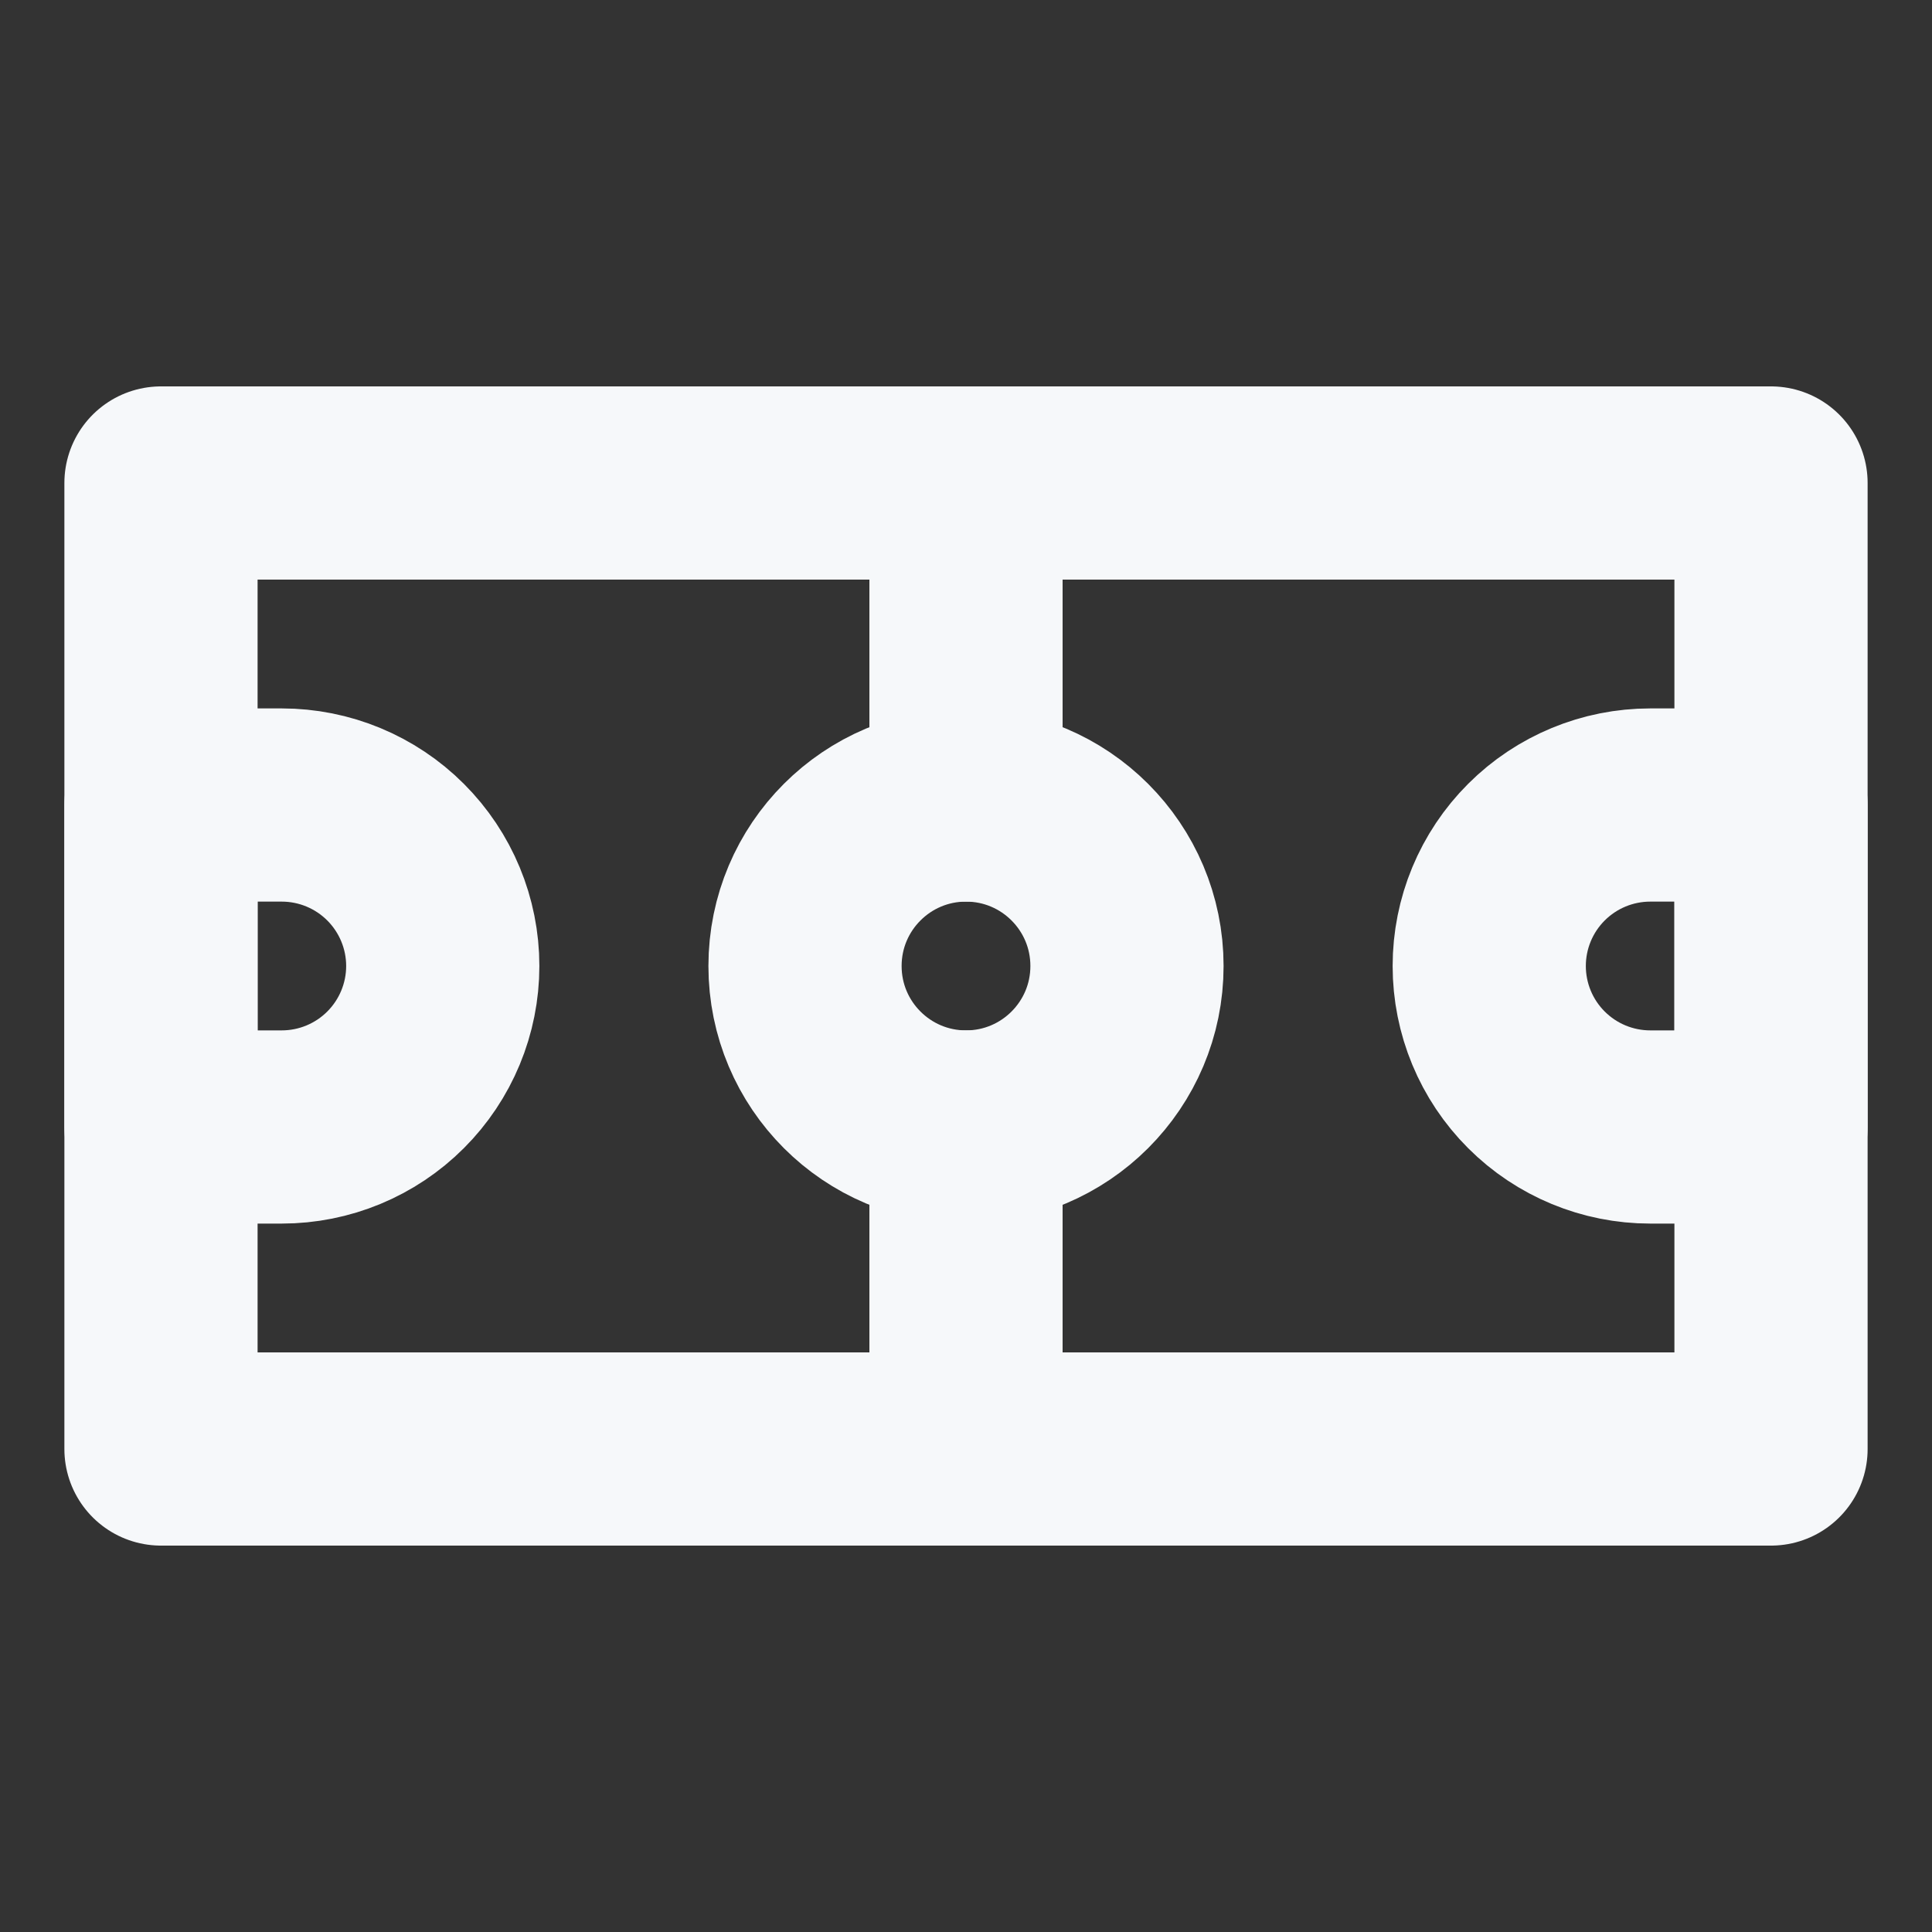 <svg width="40" height="40" viewBox="0 0 40 40" fill="none" xmlns="http://www.w3.org/2000/svg">
<rect x="0" y="0" width="40" height="40" fill="#333333" stroke="none"/>
<g id="icon-park-outline:court">
<g id="Group">
<path id="Vector" d="M20 30H36.667V10H3.333V30H20ZM20 30V23.333M20 10V16.667" stroke="#F6F8FA" stroke-width="4" stroke-linecap="round" stroke-linejoin="round"/>
<path id="Vector_2" d="M20 23.333C21.841 23.333 23.333 21.841 23.333 20C23.333 18.159 21.841 16.667 20 16.667C18.159 16.667 16.667 18.159 16.667 20C16.667 21.841 18.159 23.333 20 23.333Z" stroke="#F6F8FA" stroke-width="4" stroke-linecap="round" stroke-linejoin="round"/>
<path id="Vector_3" d="M9.167 20C9.167 20.884 8.815 21.732 8.19 22.357C7.565 22.982 6.717 23.333 5.833 23.333H3.333V16.667H5.833C6.717 16.667 7.565 17.018 8.19 17.643C8.815 18.268 9.167 19.116 9.167 20ZM30.833 20C30.833 20.884 31.184 21.732 31.81 22.357C32.435 22.982 33.283 23.333 34.167 23.333H36.667V16.667H34.167C33.283 16.667 32.435 17.018 31.81 17.643C31.184 18.268 30.833 19.116 30.833 20Z" stroke="#F6F8FA" stroke-width="4" stroke-linecap="round" stroke-linejoin="round"/>
</g>
</g>
</svg>
